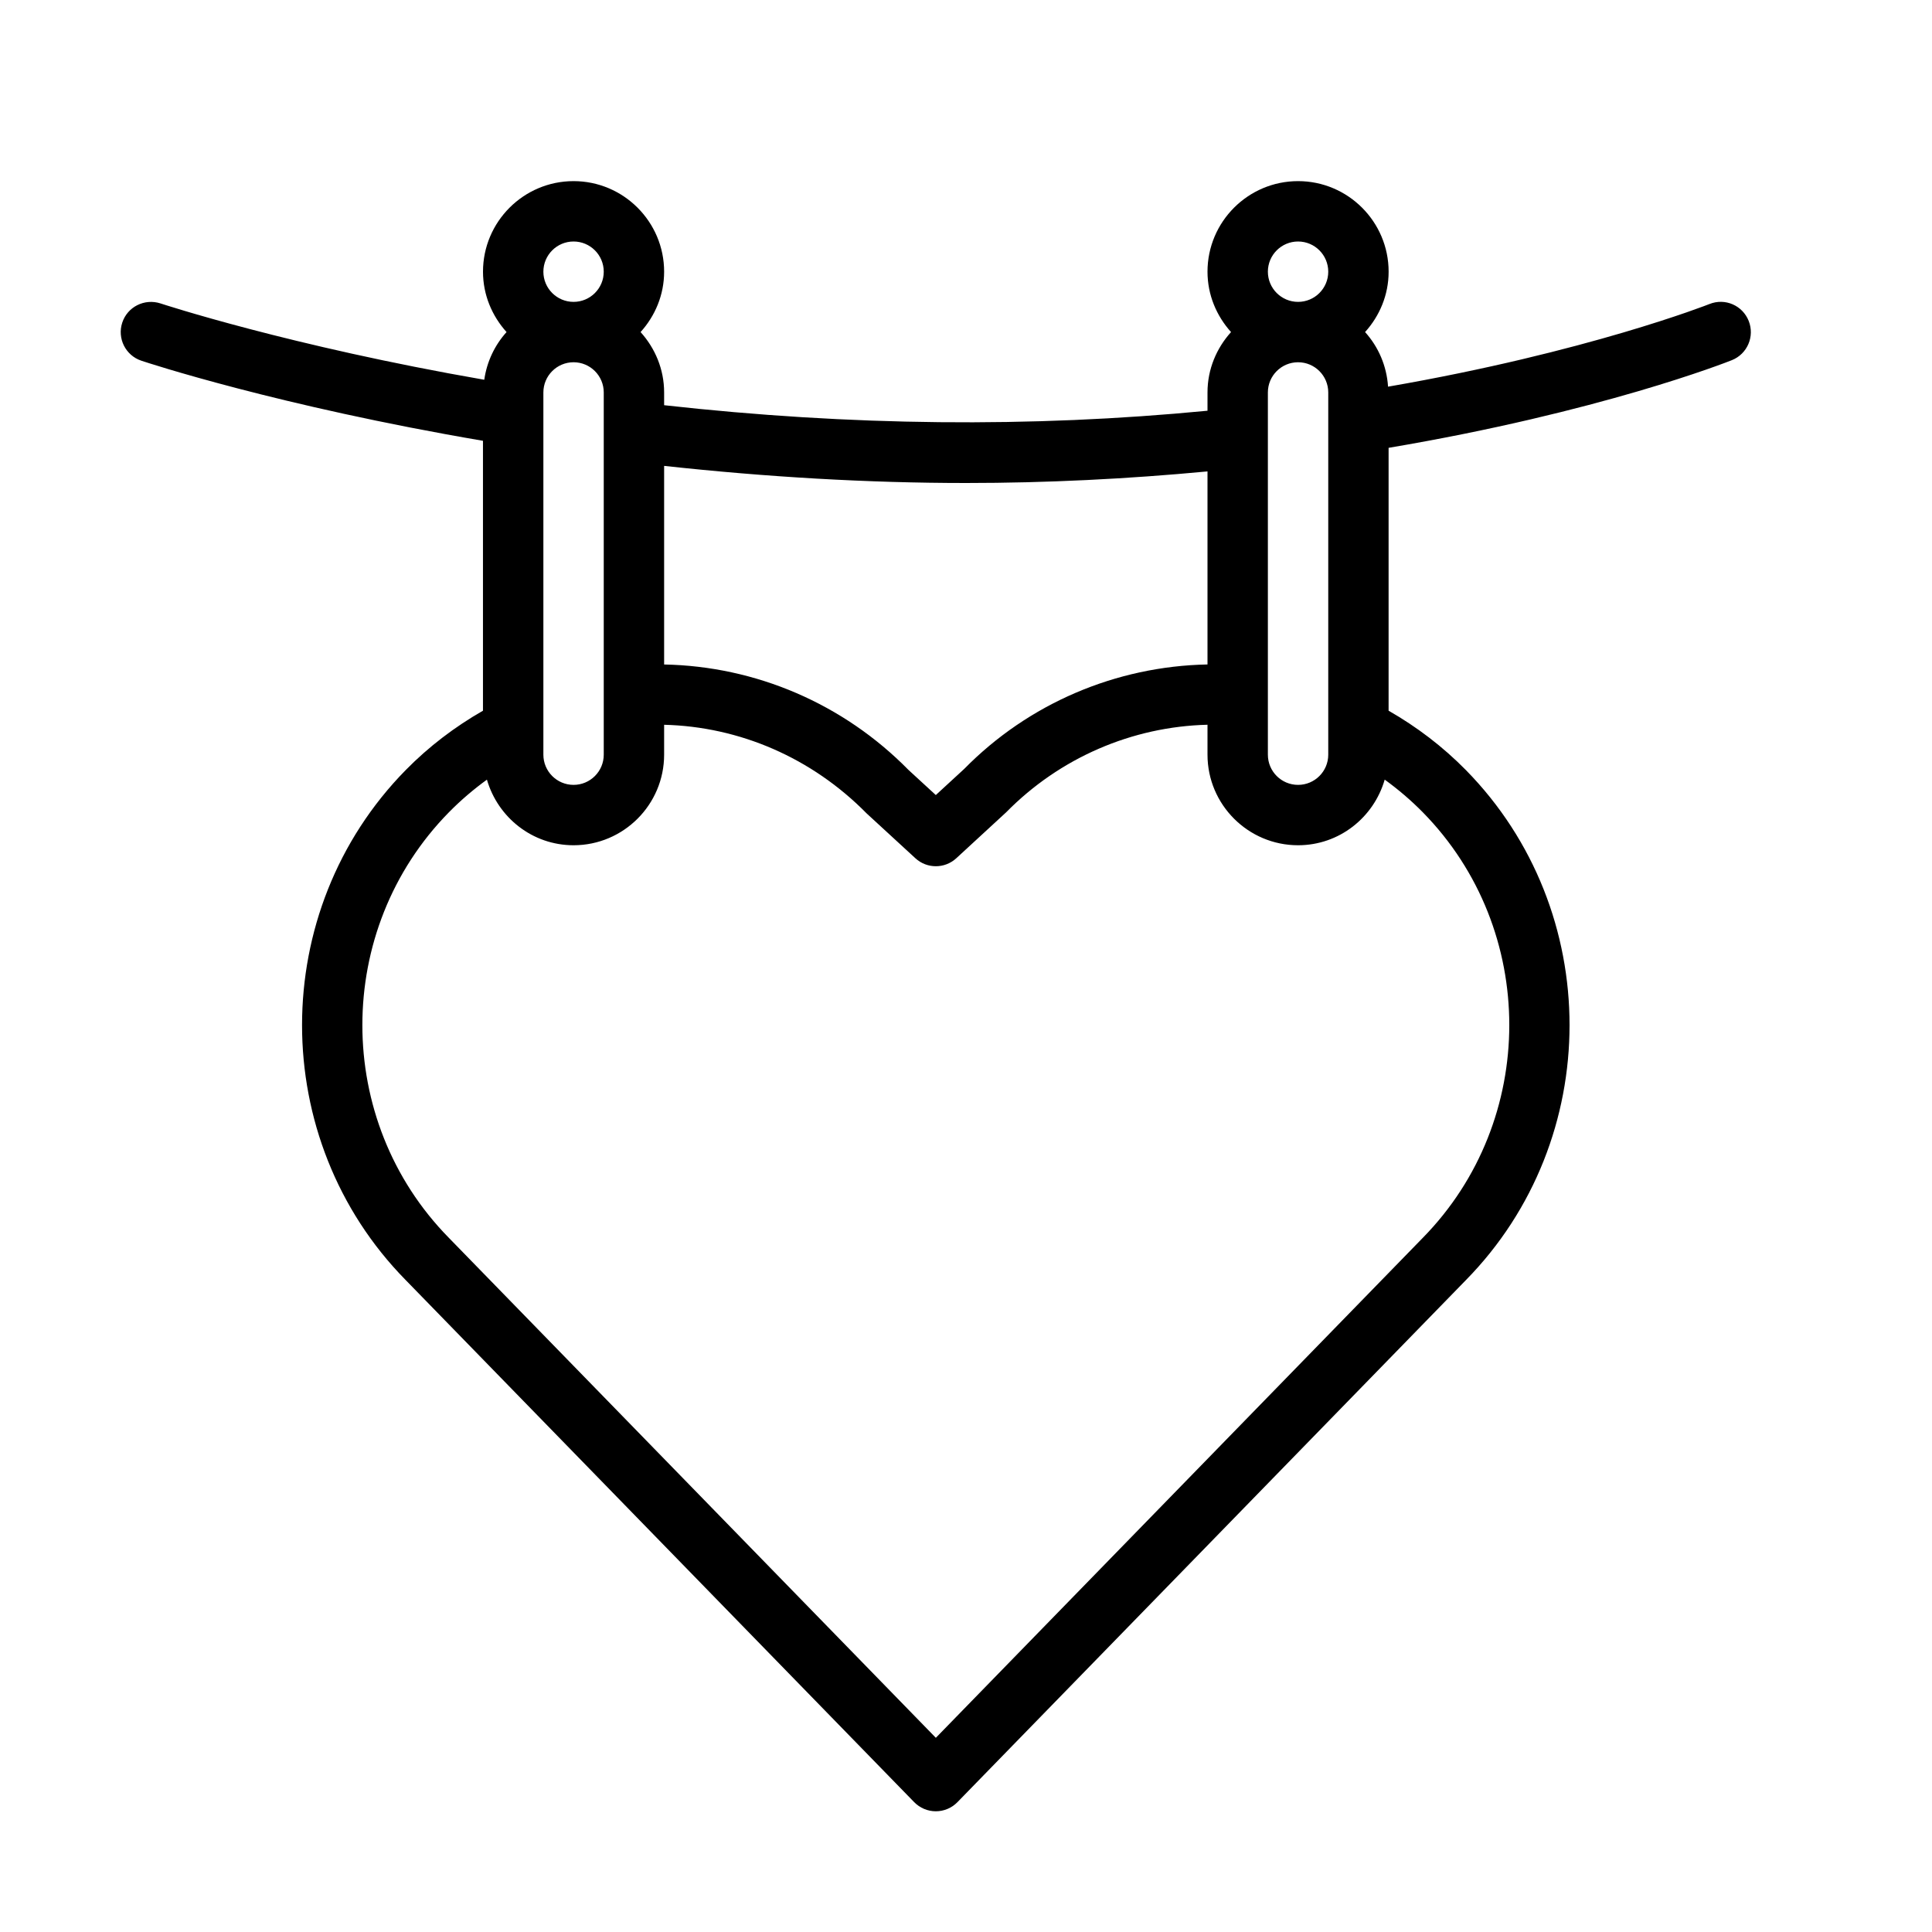 <?xml version="1.0" encoding="UTF-8" standalone="no"?>
<svg width="64px" height="64px" viewBox="0 0 64 64" version="1.1" xmlns="http://www.w3.org/2000/svg" xmlns:xlink="http://www.w3.org/1999/xlink">
    <!-- Generator: Sketch 3.7.2 (28276) - http://www.bohemiancoding.com/sketch -->
    <title>cel-heart-line</title>
    <desc>Created with Sketch.</desc>
    <defs></defs>
    <g id="64px-Line" stroke="none" stroke-width="1" fill="none" fill-rule="evenodd">
        <g id="cel-heart-line"></g>
        <path d="M56.629,10.071 C56.587,10.088 52.583,11.665 45.981,12.809 C45.936,12.115 45.659,11.487 45.22,11 C45.7,10.468 46,9.771 46,9 C46,7.346 44.654,6 43,6 C41.346,6 40,7.346 40,9 C40,9.771 40.301,10.468 40.78,11 C40.3,11.532 40,12.229 40,13 L40,13.606 C34.132,14.173 28.172,14.111 22,13.423 L22,13 C22,12.229 21.699,11.532 21.22,11 C21.7,10.468 22,9.771 22,9 C22,7.346 20.654,6 19,6 C17.346,6 16,7.346 16,9 C16,9.771 16.301,10.468 16.78,11 C16.39,11.433 16.128,11.976 16.042,12.58 C9.591,11.459 5.36,10.065 5.316,10.051 C4.789,9.881 4.225,10.16 4.051,10.684 C3.876,11.208 4.159,11.775 4.683,11.949 C4.872,12.013 9.231,13.449 15.999,14.602 L15.999,23.543 C15.065,24.078 14.204,24.731 13.441,25.508 C8.861,30.167 8.862,37.747 13.437,42.402 L30.283,59.698 C30.471,59.891 30.73,60.001 31,60.001 C31.27,60.001 31.528,59.892 31.717,59.698 L48.559,42.406 C53.138,37.747 53.138,30.168 48.559,25.509 C47.793,24.731 46.932,24.076 45.999,23.543 L45.999,14.835 C53.007,13.651 57.19,12.003 57.37,11.931 C57.883,11.726 58.132,11.144 57.928,10.631 C57.724,10.117 57.145,9.864 56.629,10.071 L56.629,10.071 Z M42,13 C42,12.448 42.448,12 43,12 C43.552,12 44,12.448 44,13 L44,24.046 C43.999,24.062 44,24.076 44,24.091 L44,25 C44,25.552 43.552,26 43,26 C42.448,26 42,25.552 42,25 L42,13 L42,13 Z M43,8 C43.552,8 44,8.448 44,9 C44,9.552 43.552,10 43,10 C42.448,10 42,9.552 42,9 C42,8.448 42.448,8 43,8 L43,8 Z M32,16 C34.663,16 37.347,15.866 40,15.616 L40,22.011 C36.965,22.069 34.068,23.306 31.939,25.473 L31,26.337 L30.098,25.508 C27.937,23.309 25.036,22.07 22,22.012 L22,15.433 C25.394,15.803 28.754,16 32,16 L32,16 Z M20,13 L20,25 C20,25.552 19.552,26 19,26 C18.448,26 18,25.552 18,25 L18,13 C18,12.448 18.448,12 19,12 C19.552,12 20,12.448 20,13 L20,13 Z M19,8 C19.552,8 20,8.448 20,9 C20,9.552 19.552,10 19,10 C18.448,10 18,9.552 18,9 C18,8.448 18.448,8 19,8 L19,8 Z M47.13,41.007 L31.001,57.567 L14.868,41.004 C11.049,37.119 11.049,30.797 14.869,26.91 C15.261,26.511 15.683,26.151 16.13,25.827 C16.492,27.077 17.634,28 19,28 C20.654,28 22,26.654 22,25 L22,24.009 C24.496,24.071 26.892,25.1 28.708,26.945 L30.324,28.431 C30.515,28.607 30.758,28.695 31.001,28.695 C31.244,28.695 31.486,28.607 31.678,28.431 L33.329,26.91 C35.112,25.096 37.51,24.069 40,24.008 L40,25 C40,26.654 41.346,28 43,28 C44.366,28 45.509,27.077 45.87,25.826 C46.317,26.149 46.741,26.511 47.134,26.91 C50.952,30.796 50.952,37.117 47.13,41.007 L47.13,41.007 Z" id="Shape" fill="#000000"></path>
    </g>
</svg>